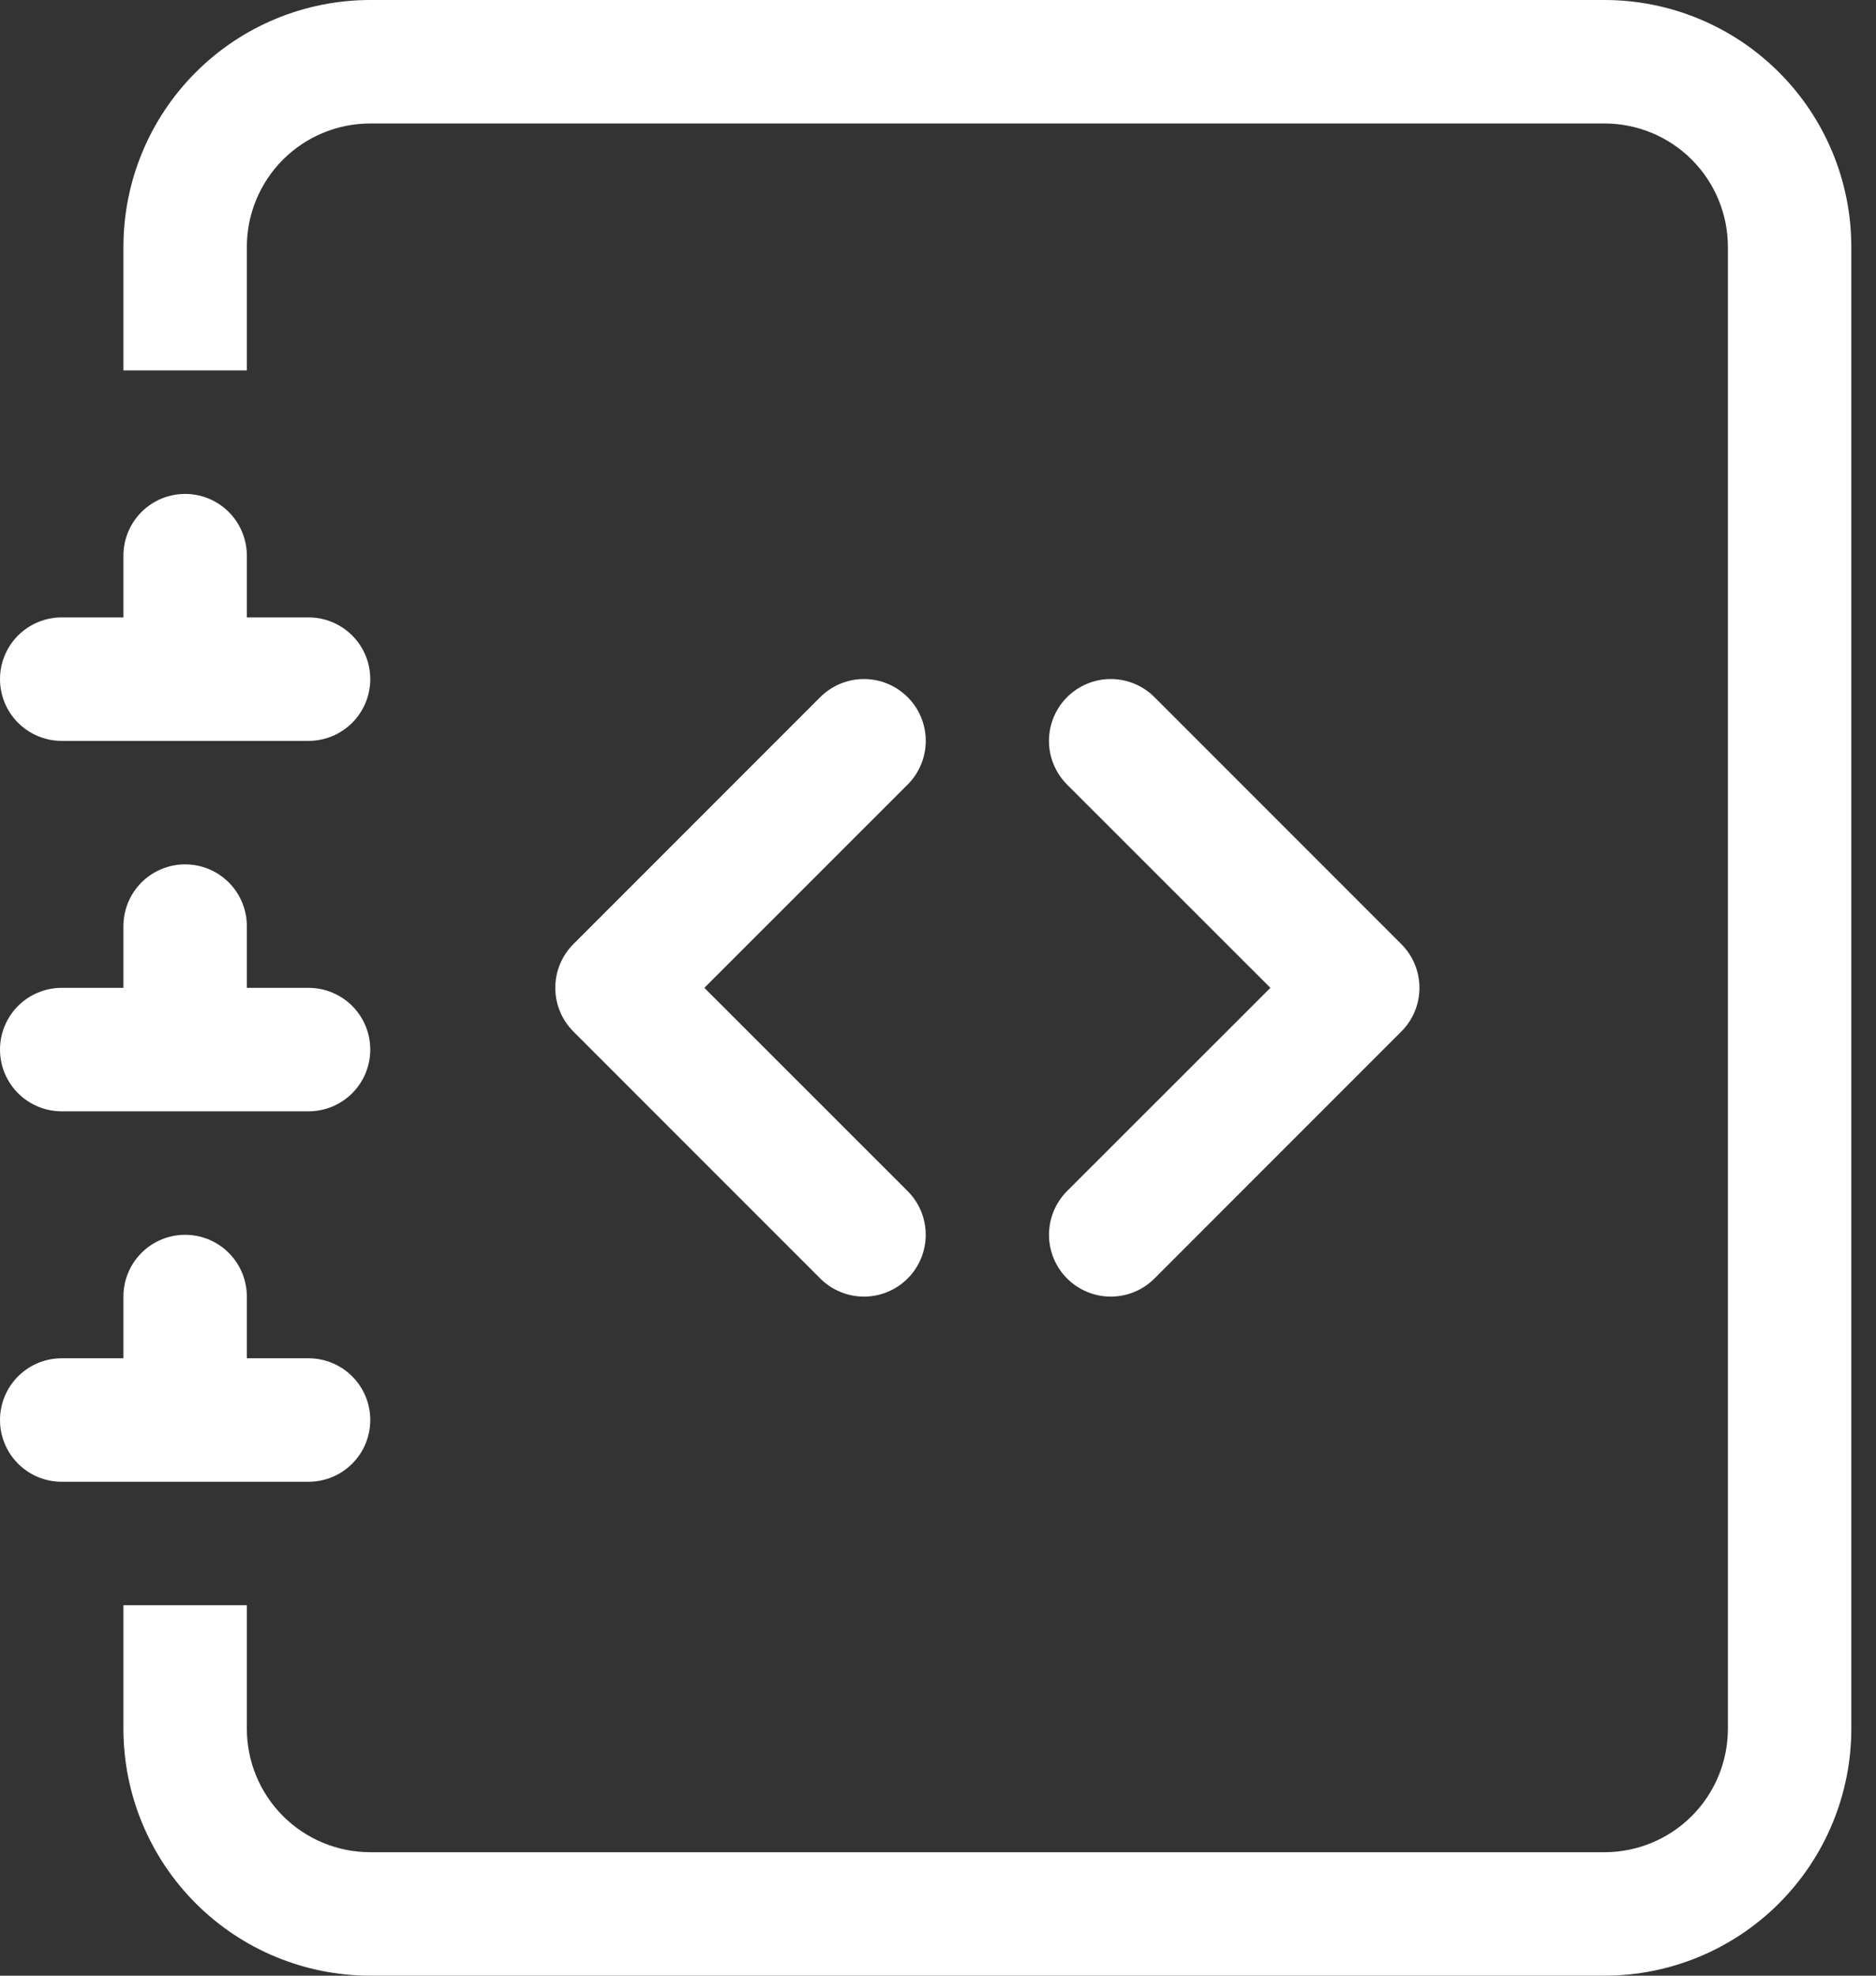 <svg width="57" height="60" viewBox="0 0 57 60" fill="none" xmlns="http://www.w3.org/2000/svg">
<rect x="0" y="0" width="57" height="60" fill="#333333" stroke="none"/>
<path fill-rule="evenodd" clip-rule="evenodd" d="M32.422 21.172C32.597 20.998 32.803 20.859 33.031 20.765C33.259 20.67 33.503 20.622 33.75 20.622C33.997 20.622 34.241 20.67 34.469 20.765C34.696 20.859 34.903 20.998 35.077 21.172L42.577 28.672C42.752 28.846 42.891 29.053 42.985 29.281C43.08 29.509 43.128 29.753 43.128 30C43.128 30.246 43.08 30.491 42.985 30.718C42.891 30.946 42.752 31.153 42.577 31.327L35.077 38.827C34.725 39.179 34.248 39.377 33.75 39.377C33.252 39.377 32.775 39.179 32.422 38.827C32.07 38.475 31.873 37.998 31.873 37.5C31.873 37.002 32.07 36.524 32.422 36.172L38.599 30L32.422 23.827C32.248 23.653 32.109 23.446 32.015 23.218C31.92 22.991 31.872 22.746 31.872 22.5C31.872 22.253 31.92 22.009 32.015 21.781C32.109 21.553 32.248 21.346 32.422 21.172ZM27.577 21.172C27.403 20.998 27.196 20.859 26.969 20.765C26.741 20.67 26.497 20.622 26.25 20.622C26.003 20.622 25.759 20.67 25.531 20.765C25.303 20.859 25.097 20.998 24.922 21.172L17.422 28.672C17.248 28.846 17.109 29.053 17.015 29.281C16.92 29.509 16.872 29.753 16.872 30C16.872 30.246 16.92 30.491 17.015 30.718C17.109 30.946 17.248 31.153 17.422 31.327L24.922 38.827C25.274 39.179 25.752 39.377 26.25 39.377C26.748 39.377 27.225 39.179 27.577 38.827C27.93 38.475 28.127 37.998 28.127 37.5C28.127 37.002 27.93 36.524 27.577 36.172L21.401 30L27.577 23.827C27.752 23.653 27.891 23.446 27.985 23.218C28.08 22.991 28.128 22.746 28.128 22.5C28.128 22.253 28.08 22.009 27.985 21.781C27.891 21.553 27.752 21.346 27.577 21.172Z" fill="#FFFFFF"/>
<path d="M11.25 0H48.75C50.739 0 52.647 0.79 54.053 2.197C55.46 3.603 56.25 5.511 56.25 7.5V52.5C56.25 54.489 55.46 56.397 54.053 57.803C52.647 59.21 50.739 60 48.75 60H11.25C9.261 60 7.353 59.21 5.947 57.803C4.54 56.397 3.75 54.489 3.75 52.5V48.75H7.5V52.5C7.5 53.495 7.895 54.448 8.598 55.152C9.302 55.855 10.255 56.25 11.25 56.25H48.75C49.745 56.25 50.698 55.855 51.402 55.152C52.105 54.448 52.5 53.495 52.5 52.5V7.5C52.5 6.505 52.105 5.552 51.402 4.848C50.698 4.145 49.745 3.75 48.75 3.75H11.25C10.255 3.75 9.302 4.145 8.598 4.848C7.895 5.552 7.5 6.505 7.5 7.5V11.25H3.75V7.5C3.75 5.511 4.54 3.603 5.947 2.197C7.353 0.79 9.261 0 11.25 0V0Z" fill="#FFFFFF"/>
<path d="M3.75 18.75V16.875C3.75 16.378 3.948 15.901 4.299 15.549C4.651 15.197 5.128 15 5.625 15C6.122 15 6.599 15.197 6.951 15.549C7.302 15.901 7.5 16.378 7.5 16.875V18.75H9.375C9.872 18.75 10.349 18.948 10.701 19.299C11.053 19.651 11.25 20.128 11.25 20.625C11.25 21.122 11.053 21.599 10.701 21.951C10.349 22.302 9.872 22.5 9.375 22.5H1.875C1.378 22.5 0.901 22.302 0.549 21.951C0.198 21.599 0 21.122 0 20.625C0 20.128 0.198 19.651 0.549 19.299C0.901 18.948 1.378 18.75 1.875 18.75H3.75ZM3.75 30V28.125C3.75 27.628 3.948 27.151 4.299 26.799C4.651 26.448 5.128 26.25 5.625 26.25C6.122 26.25 6.599 26.448 6.951 26.799C7.302 27.151 7.5 27.628 7.5 28.125V30H9.375C9.872 30 10.349 30.198 10.701 30.549C11.053 30.901 11.25 31.378 11.25 31.875C11.25 32.372 11.053 32.849 10.701 33.201C10.349 33.553 9.872 33.75 9.375 33.75H1.875C1.378 33.75 0.901 33.553 0.549 33.201C0.198 32.849 0 32.372 0 31.875C0 31.378 0.198 30.901 0.549 30.549C0.901 30.198 1.378 30 1.875 30H3.75ZM3.75 41.25V39.375C3.75 38.878 3.948 38.401 4.299 38.049C4.651 37.697 5.128 37.5 5.625 37.5C6.122 37.5 6.599 37.697 6.951 38.049C7.302 38.401 7.5 38.878 7.5 39.375V41.25H9.375C9.872 41.25 10.349 41.447 10.701 41.799C11.053 42.151 11.25 42.628 11.25 43.125C11.25 43.622 11.053 44.099 10.701 44.451C10.349 44.803 9.872 45 9.375 45H1.875C1.378 45 0.901 44.803 0.549 44.451C0.198 44.099 0 43.622 0 43.125C0 42.628 0.198 42.151 0.549 41.799C0.901 41.447 1.378 41.25 1.875 41.25H3.75Z" fill="#FFFFFF"/>
</svg>

